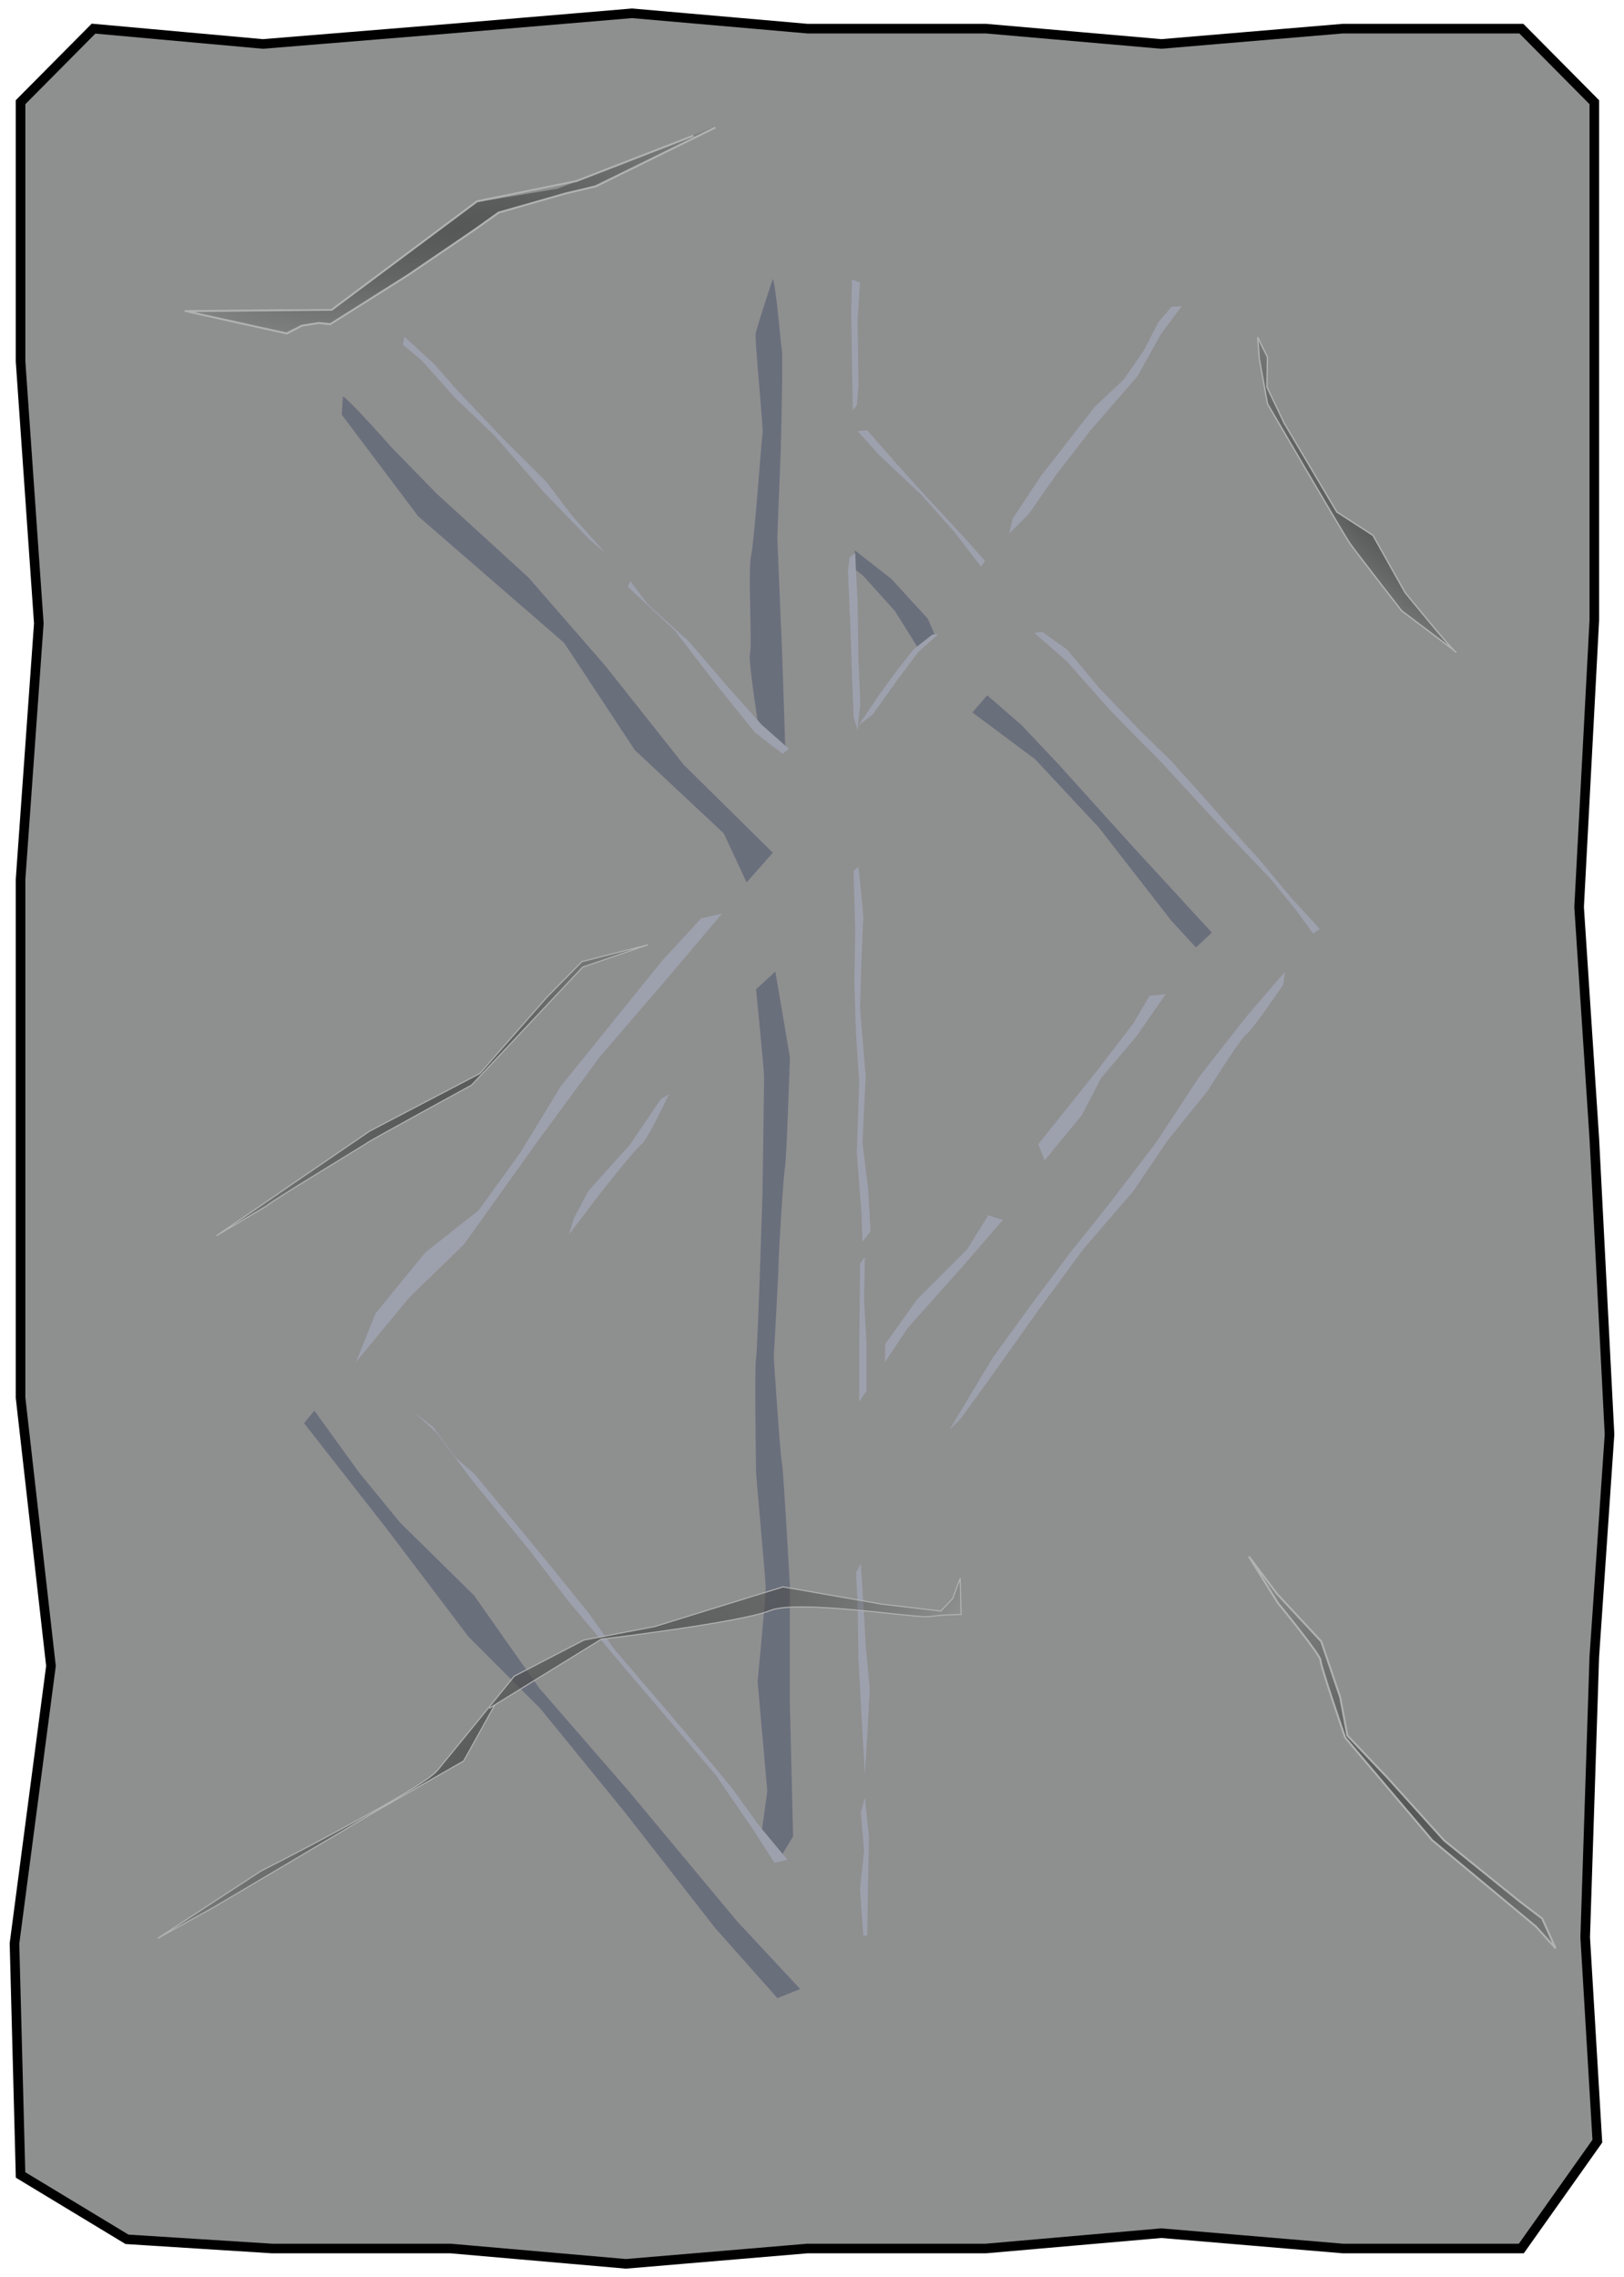 <?xml version="1.0" encoding="UTF-8" standalone="no"?>
<!-- Created with Inkscape (http://www.inkscape.org/) -->

<svg
   xmlns:dc="http://purl.org/dc/elements/1.1/"
   xmlns:cc="http://creativecommons.org/ns#"
   xmlns:rdf="http://www.w3.org/1999/02/22-rdf-syntax-ns#"
   xmlns:svg="http://www.w3.org/2000/svg"
   xmlns="http://www.w3.org/2000/svg"
   xmlns:xlink="http://www.w3.org/1999/xlink"
   xmlns:sodipodi="http://sodipodi.sourceforge.net/DTD/sodipodi-0.dtd"
   xmlns:inkscape="http://www.inkscape.org/namespaces/inkscape"
   width="356"
   height="499"
   version="1.1"
   viewBox="0 0 94.192 132.03"
   id="svg65"
   sodipodi:docname="skin_15.svg"
   inkscape:version="0.92.4 (5da689c313, 2019-01-14)">
  <sodipodi:namedview
     pagecolor="#ffffff"
     bordercolor="#666666"
     borderopacity="1"
     objecttolerance="10"
     gridtolerance="10"
     guidetolerance="10"
     inkscape:pageopacity="0"
     inkscape:pageshadow="2"
     inkscape:window-width="1920"
     inkscape:window-height="1017"
     id="namedview67"
     showgrid="false"
     inkscape:zoom="1.6993988"
     inkscape:cx="178"
     inkscape:cy="249.5"
     inkscape:window-x="-8"
     inkscape:window-y="-8"
     inkscape:window-maximized="1"
     inkscape:current-layer="svg65" />
  <defs
     id="defs13">
    <linearGradient
       id="linearGradient1974-8">
      <stop
         stop-color="#565757"
         offset="0"
         id="stop2" />
      <stop
         stop-color="#373838"
         stop-opacity="0"
         offset="1"
         id="stop4" />
    </linearGradient>
    <radialGradient
       id="radialGradient1996"
       cx="55.241"
       cy="82.346"
       r="17.586"
       gradientTransform="matrix(.257 .232 -.71 .785 61.433 111.81)"
       gradientUnits="userSpaceOnUse"
       xlink:href="#linearGradient1974-8" />
    <radialGradient
       id="radialGradient2968"
       cx="161.11"
       cy="166.44"
       r="1.403"
       gradientTransform="matrix(.566 -.053 .77 8.277 -139.75 -1129.7)"
       gradientUnits="userSpaceOnUse"
       xlink:href="#linearGradient1974-8" />
    <radialGradient
       id="radialGradient3016"
       cx="49.268"
       cy="149.25"
       r="6.743"
       gradientTransform="matrix(1.43 -.302 1.063 5.027 -215.89 -506.1)"
       gradientUnits="userSpaceOnUse"
       xlink:href="#linearGradient1974-8" />
    <radialGradient
       id="radialGradient3026"
       cx="138.44"
       cy="235.05"
       r="20.919"
       gradientTransform="matrix(.218 .335 -.753 .491 212.78 118.4)"
       gradientUnits="userSpaceOnUse"
       xlink:href="#linearGradient1974-8" />
    <radialGradient
       id="radialGradient3328"
       cx="170.35"
       cy="66.049"
       r="12.035"
       gradientTransform="matrix(.766 -.364 .595 1.25 -83.601 161.19)"
       gradientUnits="userSpaceOnUse"
       xlink:href="#linearGradient1974-8" />
    <radialGradient
       id="radialGradient3429"
       cx="80.302"
       cy="225.63"
       r="5.557"
       gradientTransform="matrix(.671 -.264 1.064 2.706 -262.26 -314.75)"
       gradientUnits="userSpaceOnUse"
       xlink:href="#linearGradient1974-8" />
    <radialGradient
       inkscape:collect="always"
       xlink:href="#linearGradient1974-8"
       id="radialGradient987"
       gradientUnits="userSpaceOnUse"
       gradientTransform="matrix(-0.213,-0.338,0.761,-0.478,-124.417,222.43)"
       cx="138.437"
       cy="235.051"
       fx="138.437"
       fy="235.051"
       r="20.919" />
    <radialGradient
       inkscape:collect="always"
       xlink:href="#linearGradient1974-8"
       id="radialGradient992"
       gradientUnits="userSpaceOnUse"
       gradientTransform="matrix(0.702,-0.477,0.778,1.145,-89.071,110.479)"
       cx="170.355"
       cy="66.049"
       fx="170.355"
       fy="66.049"
       r="12.035" />
    <radialGradient
       inkscape:collect="always"
       xlink:href="#linearGradient1974-8"
       id="radialGradient996"
       gradientUnits="userSpaceOnUse"
       gradientTransform="matrix(-0.569,0.442,-1.784,-2.296,526.577,511.414)"
       cx="80.302"
       cy="225.625"
       fx="80.302"
       fy="225.625"
       r="5.557" />
    <radialGradient
       inkscape:collect="always"
       xlink:href="#linearGradient1974-8"
       id="radialGradient1000"
       gradientUnits="userSpaceOnUse"
       gradientTransform="matrix(-0.771,-1.241,4.364,-2.713,-581.623,566.025)"
       cx="49.268"
       cy="149.248"
       fx="49.268"
       fy="149.248"
       r="6.743" />
    <radialGradient
       inkscape:collect="always"
       xlink:href="#linearGradient1974-8"
       id="radialGradient1010"
       gradientUnits="userSpaceOnUse"
       gradientTransform="matrix(-0.097,-0.333,1.016,-0.295,188.957,136.043)"
       cx="55.241"
       cy="82.346"
       fx="55.241"
       fy="82.346"
       r="17.586" />
  </defs>
  <path
     sodipodi:nodetypes="ccccccccccccccccccccccccccccccccccccc"
     inkscape:connector-curvature="0"
     id="path983"
     d="M 5.424,1.66 15.247,2.549 26.128,1.66 36.656,0.771 46.831,1.66 H 57.183 L 67.359,2.549 77.887,1.66 h 10.352 l 4.232,4.266 V 20.948 35.97 l -0.882,16.622 0.882,13.422 0.882,17.155 -0.882,12.889 -0.529,16.267 0.705,11.823 -4.409,6.222 H 77.887 l -10.528,-0.889 -10.176,0.889 H 46.831 L 36.303,131.259 26.128,130.37 H 15.776 L 7.364,129.837 1.191,126.104 0.839,112.682 2.955,96.593 1.191,81.037 V 66.015 50.993 L 2.25,36.148 1.191,20.948 V 5.926 Z"
     style="fill:#8e8f8f;fill-opacity:1;stroke:#000000;stroke-width:0.556;stroke-miterlimit:4;stroke-dasharray:none;stroke-opacity:1" />
  <g
     id="g1451"
     transform="matrix(1,0,0,1,-214.799,-16.575)">
    <path
       inkscape:connector-curvature="0"
       id="path1522"
       d="m 264.385,48.49 2.117,1.654 2.117,2.315 0.397,0.926 -0.992,0.728 -1.323,-2.117 -1.852,-2.051 -0.595,-0.463 z"
       style="fill:#6a6f7c;fill-opacity:1;stroke:none;stroke-width:0.265px;stroke-linecap:butt;stroke-linejoin:miter;stroke-opacity:1" />
    <path
       inkscape:connector-curvature="0"
       id="path1524"
       d="m 272.058,56.891 1.984,1.72 2.183,2.315 4.299,4.762 4.564,4.961 -0.926,0.86 -1.455,-1.587 -4.167,-5.358 -3.704,-3.969 -3.638,-2.712 z"
       style="fill:#6a6f7c;fill-opacity:1;stroke:none;stroke-width:0.265px;stroke-linecap:butt;stroke-linejoin:miter;stroke-opacity:1" />
    <path
       inkscape:connector-curvature="0"
       id="path1526"
       d="m 259.622,32.747 c 0.198,0.463 0.463,3.836 0.529,4.167 0.066,0.331 -0.066,5.689 -0.066,5.689 0,0 -0.198,4.895 -0.198,5.159 0,0.265 0.265,6.416 0.265,6.416 l 0.198,5.887 c 0,0 -1.521,-0.728 -1.521,-0.992 0,-0.265 -0.661,-4.233 -0.529,-4.63 0.132,-0.397 -0.132,-4.829 0.066,-5.689 0.198,-0.86 0.595,-6.747 0.661,-7.011 0.066,-0.265 -0.463,-5.424 -0.397,-5.821 0.066,-0.397 0.992,-3.175 0.992,-3.175 z"
       style="fill:#6a6f7c;fill-opacity:1;stroke:none;stroke-width:0.265px;stroke-linecap:butt;stroke-linejoin:miter;stroke-opacity:1" />
    <path
       inkscape:connector-curvature="0"
       id="path1528"
       d="m 259.77,72.908 0.842,4.958 c 0,0 -0.187,5.893 -0.281,6.361 -0.094,0.468 -0.374,5.051 -0.374,5.613 0,0.561 -0.281,5.426 -0.281,5.426 0,0 0.374,5.706 0.468,6.08 0.093,0.374 0.468,7.203 0.468,7.203 v 6.829 l 0.187,7.671 -0.842,1.403 -1.029,-1.31 0.374,-2.713 -0.561,-6.361 c 0,0 0.468,-4.864 0.468,-5.426 0,-0.561 -0.561,-6.361 -0.561,-6.829 0,-0.468 -0.093,-5.987 0,-6.455 0.094,-0.468 0.374,-9.542 0.374,-9.542 0,0 0.094,-6.174 0.094,-6.735 0,-0.561 -0.468,-5.145 -0.468,-5.145 z"
       style="fill:#6a6f7c;fill-opacity:1;stroke:none;stroke-width:0.265px;stroke-linecap:butt;stroke-linejoin:miter;stroke-opacity:1" />
    <path
       inkscape:connector-curvature="0"
       id="path1530"
       d="m 233.032,98.364 2.58,3.572 2.381,2.91 4.299,4.233 3.77,5.358 5.226,6.019 6.284,7.541 3.638,3.903 -1.323,0.529 -3.638,-4.101 -5.159,-6.615 -4.961,-6.085 -4.167,-4.167 -4.763,-6.284 -4.763,-6.085 z"
       style="fill:#6a6f7c;fill-opacity:1;stroke:none;stroke-width:0.265px;stroke-linecap:butt;stroke-linejoin:miter;stroke-opacity:1" />
    <path
       inkscape:connector-curvature="0"
       id="path1532"
       d="m 234.685,39.56 c 0.265,0.066 2.844,2.977 2.844,2.977 l 2.58,2.646 5.358,4.895 4.432,5.093 4.564,5.755 5.159,5.093 -1.521,1.72 -1.323,-2.844 -5.159,-4.829 -4.101,-6.218 -8.467,-7.342 -4.432,-5.887 z"
       style="fill:#6a6f7c;fill-opacity:1;stroke:none;stroke-width:0.265px;stroke-linecap:butt;stroke-linejoin:miter;stroke-opacity:1" />
    <path
       inkscape:connector-curvature="0"
       id="path947"
       d="m 264.541,41.571 1.216,1.356 2.526,2.385 1.871,2.105 1.543,2.011 0.234,-0.327 -1.029,-1.169 -2.432,-2.619 -1.731,-1.918 -1.637,-1.871 z"
       style="fill:#9da1ad;fill-opacity:1;stroke:none;stroke-width:0.265px;stroke-linecap:butt;stroke-linejoin:miter;stroke-opacity:1" />
    <path
       inkscape:connector-curvature="0"
       id="path949"
       d="m 267.815,54.199 -0.935,1.169 -1.029,1.403 -1.263,1.871 0.842,-0.655 1.263,-1.777 1.356,-1.824 1.169,-1.029 h -0.327 z"
       style="fill:#9da1ad;fill-opacity:1;stroke:none;stroke-width:0.265px;stroke-linecap:butt;stroke-linejoin:miter;stroke-opacity:1" />
    <path
       inkscape:connector-curvature="0"
       id="path951"
       d="m 264.4,48.633 0.047,1.076 0.093,1.731 0.047,3.414 c 0,0 0.14,2.572 0.093,2.76 -0.047,0.187 -0.14,1.31 -0.14,1.31 l -0.234,-0.795 -0.094,-2.526 -0.093,-2.76 -0.14,-3.134 0.093,-0.795 z"
       style="fill:#9da1ad;fill-opacity:1;stroke:none;stroke-width:0.265px;stroke-linecap:butt;stroke-linejoin:miter;stroke-opacity:1" />
    <path
       inkscape:connector-curvature="0"
       id="path953"
       d="m 238.255,36.098 1.731,1.59 1.356,1.543 2.666,2.806 2.479,2.479 1.497,1.964 1.918,2.152 -0.935,-0.795 -2.572,-2.666 -2.9,-3.321 -2.292,-2.198 -1.964,-2.198 -1.076,-0.889 z"
       style="fill:#9da1ad;fill-opacity:1;stroke:none;stroke-width:0.265px;stroke-linecap:butt;stroke-linejoin:miter;stroke-opacity:1" />
    <path
       inkscape:connector-curvature="0"
       id="path955"
       d="m 251.351,50.27 1.076,1.403 2.339,2.105 2.245,2.619 1.964,2.198 1.59,1.403 -0.374,0.281 -1.59,-1.216 -2.152,-2.666 -2.526,-3.274 -2.713,-2.526 z"
       style="fill:#9da1ad;fill-opacity:1;stroke:none;stroke-width:0.265px;stroke-linecap:butt;stroke-linejoin:miter;stroke-opacity:1" />
    <path
       inkscape:connector-curvature="0"
       id="path957"
       d="m 275.252,53.217 1.45,1.029 1.871,2.245 2.432,2.526 1.731,1.684 1.637,1.824 2.152,2.432 1.31,1.45 1.918,2.292 1.59,1.731 -0.374,0.281 -1.029,-1.403 -1.45,-1.777 -2.9,-3.04 -3.414,-3.695 -2.947,-2.993 -2.572,-2.9 -1.871,-1.637 z"
       style="fill:#9da1ad;fill-opacity:1;stroke:none;stroke-width:0.265px;stroke-linecap:butt;stroke-linejoin:miter;stroke-opacity:1" />
    <path
       inkscape:connector-curvature="0"
       id="path959"
       d="m 264.588,66.828 c 0,0 0.327,2.947 0.281,3.134 -0.047,0.187 -0.187,5.051 -0.187,5.051 l 0.327,3.976 -0.187,3.835 0.327,2.666 0.14,2.479 -0.468,0.608 -0.047,-1.543 -0.281,-3.648 0.14,-4.116 -0.187,-2.76 -0.093,-2.9 0.047,-3.134 -0.093,-3.414 z"
       style="fill:#9da1ad;fill-opacity:1;stroke:none;stroke-width:0.265px;stroke-linecap:butt;stroke-linejoin:miter;stroke-opacity:1" />
    <path
       inkscape:connector-curvature="0"
       id="path961"
       d="m 264.962,89.465 -0.047,2.479 0.14,2.479 v 2.806 l -0.421,0.608 v -3.181 l 0.047,-4.818 z"
       style="fill:#9da1ad;fill-opacity:1;stroke:none;stroke-width:0.265px;stroke-linecap:butt;stroke-linejoin:miter;stroke-opacity:1" />
    <path
       inkscape:connector-curvature="0"
       id="path963"
       d="m 264.728,107.239 0.187,2.947 0.093,1.731 0.234,2.619 -0.14,2.619 -0.14,2.339 -0.187,-3.321 -0.187,-3.461 -0.047,-3.181 -0.093,-1.777 z"
       style="fill:#9da1ad;fill-opacity:1;stroke:none;stroke-width:0.265px;stroke-linecap:butt;stroke-linejoin:miter;stroke-opacity:1" />
    <path
       inkscape:connector-curvature="0"
       id="path965"
       d="m 264.962,120.803 0.234,2.245 -0.047,2.666 -0.047,3.087 h -0.234 l -0.187,-2.713 0.234,-2.198 -0.187,-2.245 z"
       style="fill:#9da1ad;fill-opacity:1;stroke:none;stroke-width:0.265px;stroke-linecap:butt;stroke-linejoin:miter;stroke-opacity:1" />
    <path
       inkscape:connector-curvature="0"
       id="path967"
       d="m 239.939,99.334 1.263,1.731 1.123,0.982 2.292,2.76 2.198,2.666 2.152,2.666 1.497,2.105 2.572,2.993 2.385,2.806 c 0,0 1.684,2.011 1.824,2.198 0.14,0.187 1.59,2.198 1.59,2.198 l 1.637,1.964 -0.748,0.187 -1.263,-1.964 -2.152,-3.134 -2.152,-2.526 -3.461,-4.069 -2.947,-3.508 -2.292,-2.993 -3.227,-3.929 -2.105,-2.806 -1.263,-1.169 z"
       style="fill:#9da1ad;fill-opacity:1;stroke:none;stroke-width:0.265px;stroke-linecap:butt;stroke-linejoin:miter;stroke-opacity:1" />
    <path
       inkscape:connector-curvature="0"
       id="path969"
       d="m 264.681,32.965 -0.14,2.105 0.047,3.882 -0.093,1.123 -0.234,0.281 -0.047,-2.666 -0.047,-3.04 0.047,-1.871 z"
       style="fill:#9da1ad;fill-opacity:1;stroke:none;stroke-width:0.265px;stroke-linecap:butt;stroke-linejoin:miter;stroke-opacity:1" />
    <path
       inkscape:connector-curvature="0"
       id="path971"
       d="m 283.343,34.321 -1.216,1.637 -1.356,2.432 -2.76,3.181 -1.918,2.479 -1.637,2.339 -1.123,1.123 0.187,-0.842 1.637,-2.479 1.356,-1.731 1.777,-2.292 1.684,-1.59 1.169,-1.684 0.842,-1.637 0.748,-0.889 z"
       style="fill:#9da1ad;fill-opacity:1;stroke:none;stroke-width:0.265px;stroke-linecap:butt;stroke-linejoin:miter;stroke-opacity:1" />
    <path
       inkscape:connector-curvature="0"
       id="path973"
       d="m 256.683,69.541 -3.087,3.648 -4.022,4.677 -3.648,4.958 -4.209,5.893 -3.181,3.087 -3.087,3.742 1.123,-2.806 2.9,-3.555 3.087,-2.432 2.432,-3.368 2.339,-3.835 5.893,-7.296 2.245,-2.432 z"
       style="fill:#9da1ad;fill-opacity:1;stroke:none;stroke-width:0.265px;stroke-linecap:butt;stroke-linejoin:miter;stroke-opacity:1" />
    <path
       inkscape:connector-curvature="0"
       id="path975"
       d="m 253.596,80.017 c 0,0 -1.216,2.619 -1.59,2.9 -0.374,0.281 -2.432,2.9 -2.432,2.9 l -1.777,2.339 0.281,-0.935 0.842,-1.59 2.432,-2.713 1.777,-2.619 z"
       style="fill:#9da1ad;fill-opacity:1;stroke:none;stroke-width:0.265px;stroke-linecap:butt;stroke-linejoin:miter;stroke-opacity:1" />
    <path
       inkscape:connector-curvature="0"
       id="path977"
       d="m 282.408,74.218 -1.684,2.432 -2.058,2.432 -1.123,2.152 -2.152,2.619 -0.374,-0.935 1.497,-1.871 1.871,-2.339 2.152,-2.806 0.935,-1.59 z"
       style="fill:#9da1ad;fill-opacity:1;stroke:none;stroke-width:0.265px;stroke-linecap:butt;stroke-linejoin:miter;stroke-opacity:1" />
    <path
       inkscape:connector-curvature="0"
       id="path979"
       d="m 272.96,87.314 -2.432,2.806 -3.087,3.461 -1.31,1.964 V 94.517 l 1.871,-2.619 2.9,-2.9 1.216,-1.964 z"
       style="fill:#9da1ad;fill-opacity:1;stroke:none;stroke-width:0.265px;stroke-linecap:butt;stroke-linejoin:miter;stroke-opacity:1" />
    <path
       inkscape:connector-curvature="0"
       id="path981"
       d="m 289.33,72.908 -2.245,2.619 -2.713,3.461 -2.526,3.835 -2.713,3.555 -2.245,2.806 -2.245,2.993 -2.245,3.087 -2.526,4.21 0.655,-0.655 1.497,-2.058 2.993,-4.209 2.619,-3.555 2.9,-3.368 1.964,-2.9 2.339,-2.9 c 0,0 1.871,-2.993 2.245,-3.274 0.374,-0.281 2.152,-2.9 2.152,-2.9 z"
       style="fill:#9da1ad;fill-opacity:1;stroke:none;stroke-width:0.265px;stroke-linecap:butt;stroke-linejoin:miter;stroke-opacity:1" />
  </g>
  <path
     inkscape:connector-curvature="0"
     id="path985"
     d="m 15.46,69.924 c 0.16,-0.206 5.71,-3.561 5.922,-3.714 0.212,-0.153 5.967,-3.295 5.967,-3.295 l 6.447,-6.843 3.788,-1.294 -3.835,0.979 -2.023,2.056 -3.895,4.429 -6.386,3.34 -8.891,6.068 z"
     style="fill:url(#radialGradient987);fill-opacity:1;stroke:#b1b2b2;stroke-width:0.063;stroke-linecap:butt;stroke-linejoin:miter;stroke-miterlimit:4;stroke-dasharray:none;stroke-opacity:1" />
  <path
     inkscape:connector-curvature="0"
     id="path989"
     d="m 72.434,90.244 1.687,2.702 c 0,0 2.474,3.004 2.47,3.322 -0.004,0.318 1.433,4.487 1.433,4.487 l 5.043,5.941 6.009,4.998 1.153,1.273 -0.781,-1.727 -1.324,-1.007 -4.359,-3.517 -3.293,-3.644 -2.323,-2.447 -0.417,-2.218 -1.098,-3.235 -2.556,-2.748 z"
     style="fill:url(#radialGradient992);fill-opacity:1;stroke:#b1b2b2;stroke-width:0.11;stroke-linecap:butt;stroke-linejoin:miter;stroke-miterlimit:4;stroke-dasharray:none;stroke-opacity:1" />
  <path
     inkscape:connector-curvature="0"
     id="path994"
     d="m 81.288,35.401 c 0,0 -2.625,-3.37 -3.003,-3.913 -0.378,-0.543 -4.772,-8.08 -4.772,-8.08 l -0.473,-2.609 -0.096,-1.244 0.567,1.144 -0.028,1.742 1.001,2.095 3.055,5.152 2.092,1.351 1.858,3.308 c 0,0 2.655,3.266 2.941,3.452 0.286,0.186 -3.144,-2.396 -3.144,-2.396 z"
     style="fill:url(#radialGradient996);fill-opacity:1;stroke:#b1b2b2;stroke-width:0.078;stroke-linecap:butt;stroke-linejoin:miter;stroke-miterlimit:4;stroke-dasharray:none;stroke-opacity:1" />
  <path
     inkscape:connector-curvature="0"
     id="path998"
     d="m 28.379,99.047 6.492,-4.004 c 0,0 8.138,-0.983 9.781,-1.657 1.643,-0.674 8.503,0.458 9.248,0.345 0.746,-0.113 1.845,-0.118 1.845,-0.118 l -0.054,-2.104 -0.437,1.181 -0.683,0.719 -3.449,-0.402 -5.71,-0.998 -7.426,2.298 -4.12,0.785 -4.039,2.093 c 0,0 -3.536,4.349 -4.466,5.472 -0.93,1.123 -10.234,5.832 -10.234,5.832 l -5.981,3.897 3.274,-1.816 9.261,-5.479 5.209,-2.989 1.81,-3.251 z"
     style="fill:url(#radialGradient1000);fill-opacity:1;stroke:#b1b2b2;stroke-width:0.063;stroke-linecap:butt;stroke-linejoin:miter;stroke-miterlimit:4;stroke-dasharray:none;stroke-opacity:1" />
  <g
     transform="matrix(1,0,0,1,-240.513,-80.242)"
     id="g1008">
    <path
       style="fill:url(#radialGradient1010);fill-opacity:1;stroke:none;stroke-width:0.157px;stroke-linecap:butt;stroke-linejoin:miter;stroke-opacity:1"
       d="m 257.076,99.534 c 0.921,-0.648 2.568,-0.5 2.568,-0.5 l 4.499,-2.784 5.246,-3.713 5.65,-1.552 7.222,-3.536 -5.583,2.289 -3.848,1.448 -4.651,0.779 -3.84,2.843 -4.48,3.317 -8.778,0.143 z"
       id="path1002"
       inkscape:connector-curvature="0" />
    <path
       style="fill:none;stroke:#b1b2b2;stroke-width:0.11;stroke-linecap:butt;stroke-linejoin:miter;stroke-miterlimit:4;stroke-dasharray:none;stroke-opacity:1"
       d="m 280.731,88.108 -6.786,2.632 -5.763,1.174 -8.428,6.288 -8.529,0.081"
       id="path1004"
       inkscape:connector-curvature="0" />
    <path
       style="fill:none;stroke:#b1b2b2;stroke-width:0.11;stroke-linecap:butt;stroke-linejoin:miter;stroke-miterlimit:4;stroke-dasharray:none;stroke-opacity:1"
       d="m 251.422,98.313 5.732,1.265 0.862,-0.451 0.988,-0.158 0.663,0.071 4.479,-2.827 4.025,-2.738 1.267,-0.908 3.879,-1.108 1.763,-0.417 6.925,-3.406"
       id="path1006"
       inkscape:connector-curvature="0" />
  </g>
</svg>
